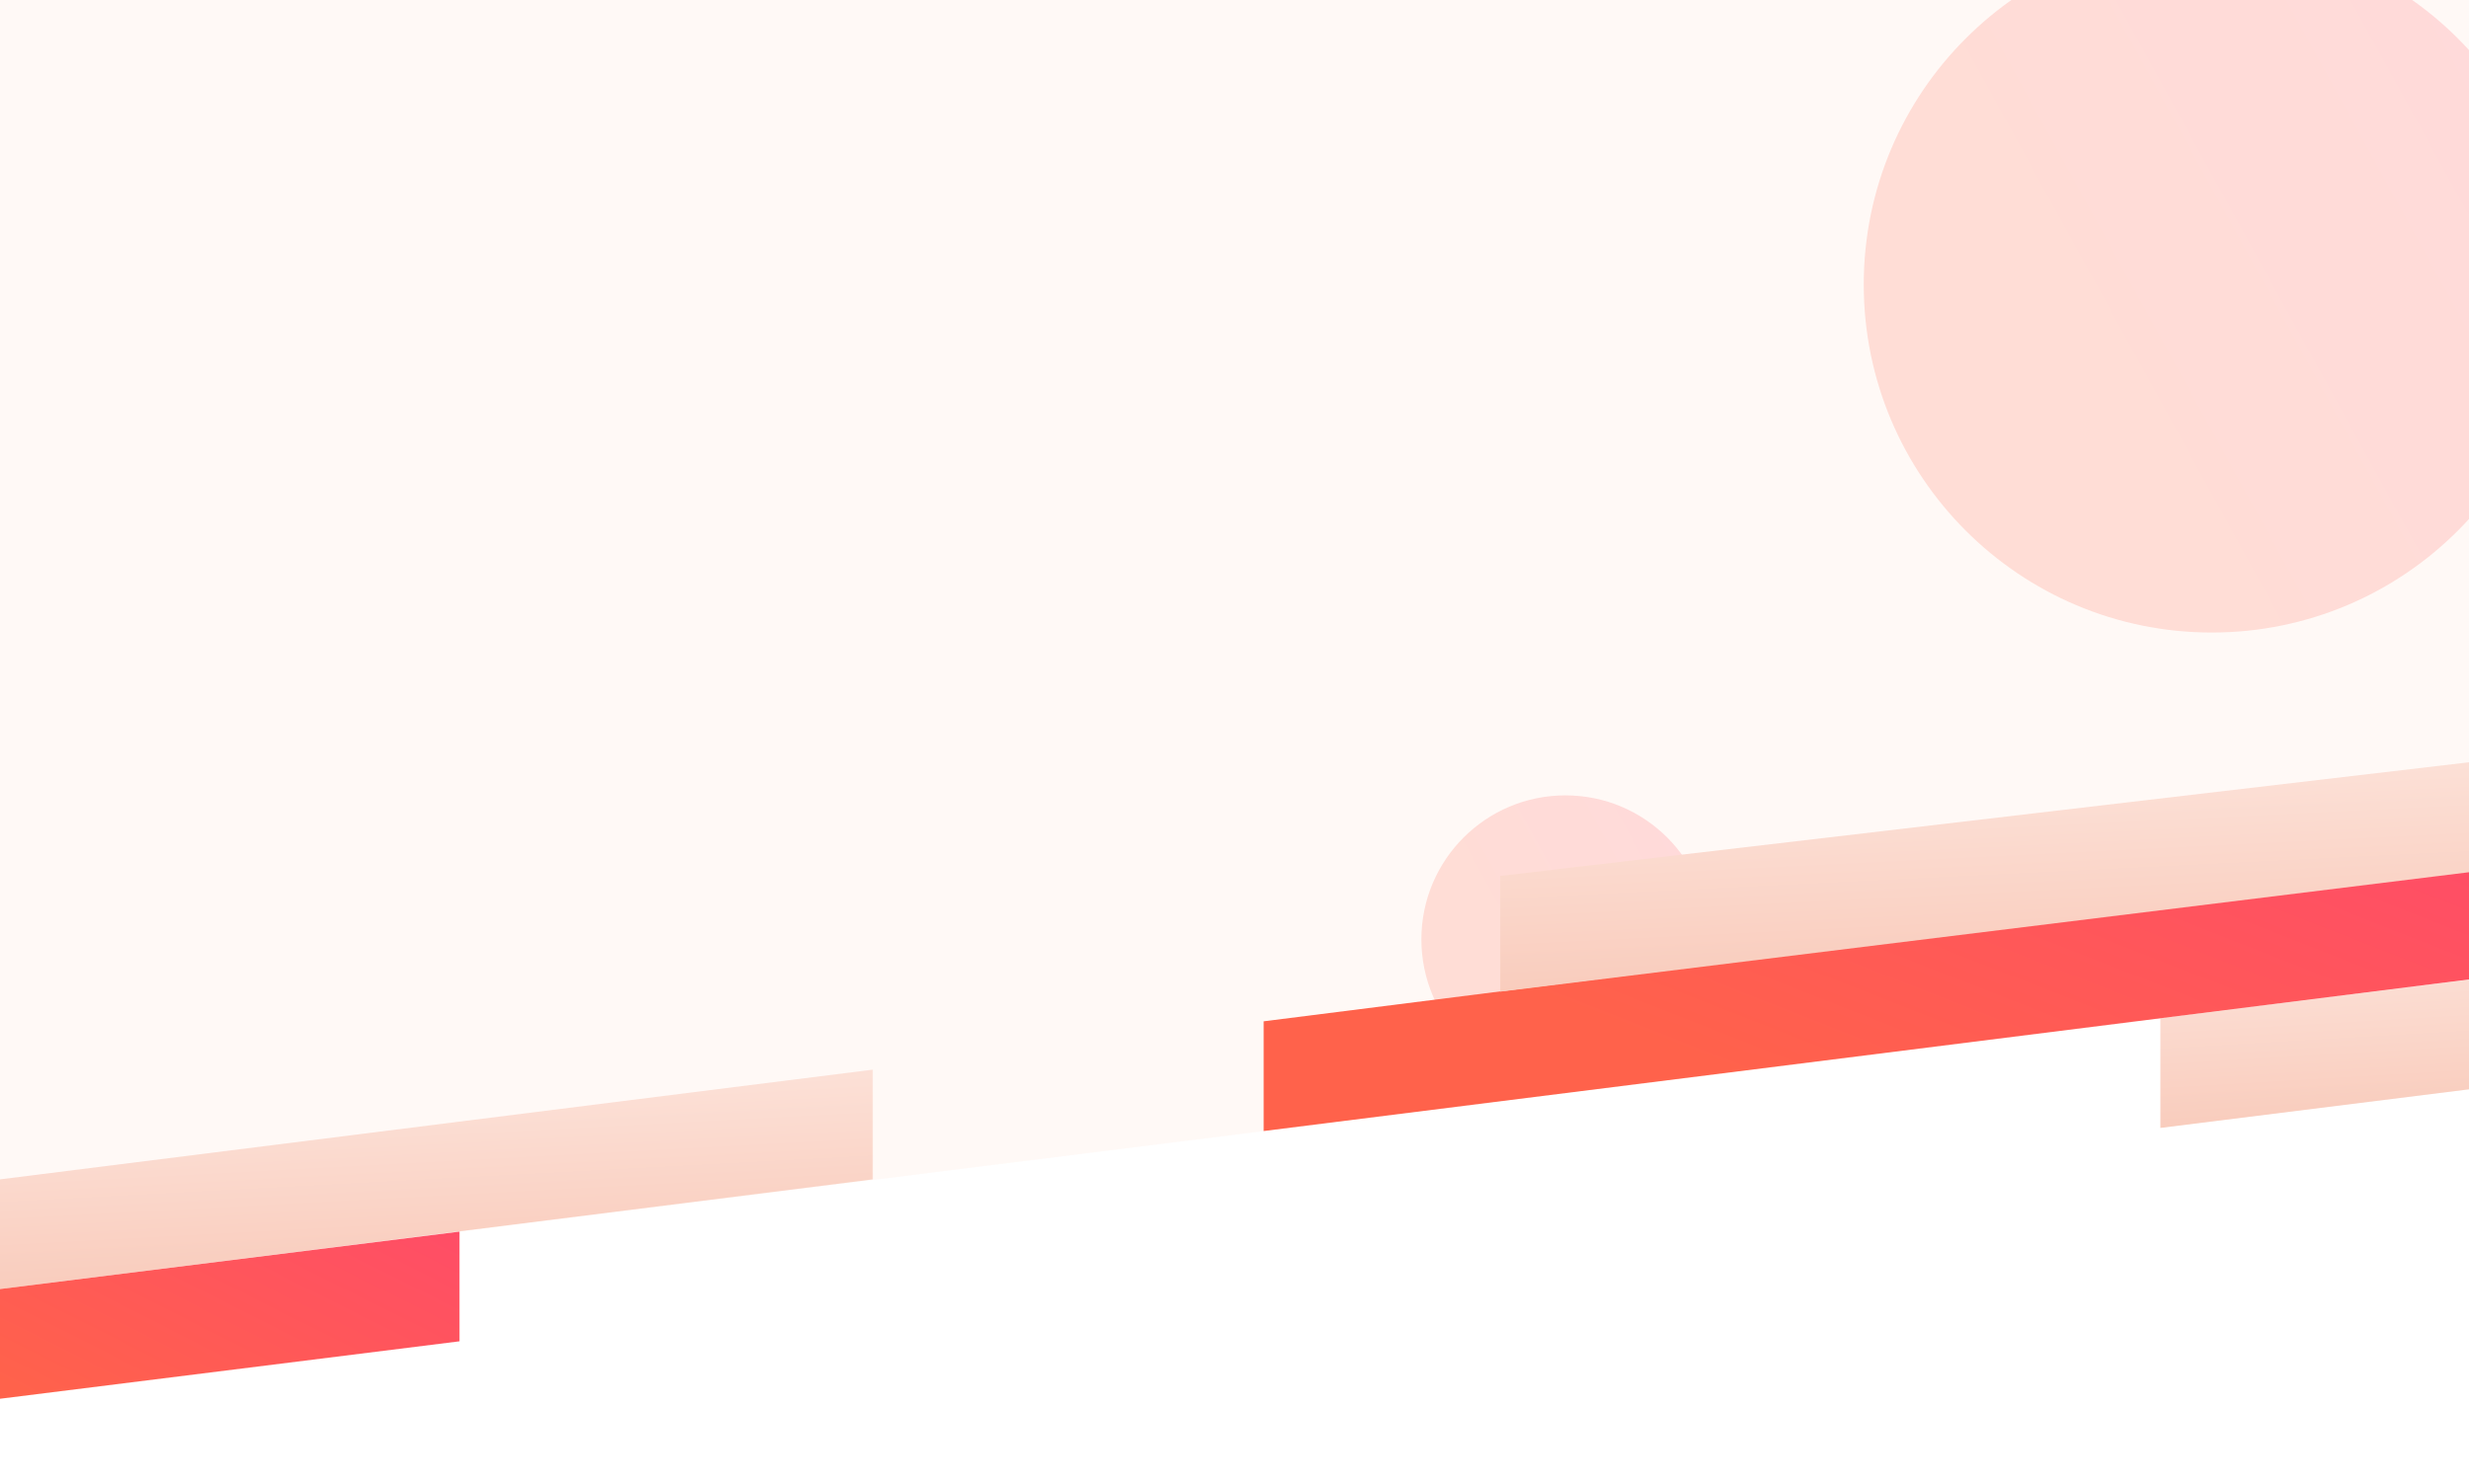 <svg width="1440" height="866" viewBox="0 0 1440 866" fill="none" xmlns="http://www.w3.org/2000/svg">
<g clip-path="url(#clip0_1_3691)">
<circle opacity="0.6" cx="1290" cy="166" r="203" fill="url(#paint0_linear_1_3691)"/>
<circle opacity="0.6" cx="913" cy="548" r="84" fill="url(#paint1_linear_1_3691)"/>
<g filter="url(#filter0_b_1_3691)">
<path d="M0 0H1440V572L0 752V0Z" fill="#FFF7F2" fill-opacity="0.7"/>
</g>
<path d="M1260 594.005L1680 541.488V605.488L1260 658.005V594.005Z" fill="url(#paint2_linear_1_3691)"/>
<path d="M737 595.808L1455 505V569.5L737 659.808V595.808Z" fill="url(#paint3_linear_1_3691)"/>
<path d="M875 511L1463 442V506L875 578.5V511Z" fill="url(#paint4_linear_1_3691)"/>
<path d="M0 688.016L509 624.016V688.016L0 752.016V688.016Z" fill="url(#paint5_linear_1_3691)"/>
<path d="M-152 771.005L268 718.488V782.488L-152 835.005V771.005Z" fill="url(#paint6_linear_1_3691)"/>
</g>
<defs>
<filter id="filter0_b_1_3691" x="-100" y="-100" width="1640" height="952" filterUnits="userSpaceOnUse" color-interpolation-filters="sRGB">
<feFlood flood-opacity="0" result="BackgroundImageFix"/>
<feGaussianBlur in="BackgroundImage" stdDeviation="50"/>
<feComposite in2="SourceAlpha" operator="in" result="effect1_backgroundBlur_1_3691"/>
<feBlend mode="normal" in="SourceGraphic" in2="effect1_backgroundBlur_1_3691" result="shape"/>
</filter>
<linearGradient id="paint0_linear_1_3691" x1="1640.44" y1="-1331.13" x2="653.274" y2="-787.739" gradientUnits="userSpaceOnUse">
<stop offset="0.25" stop-color="#FF3389"/>
<stop offset="1" stop-color="#FF624B"/>
</linearGradient>
<linearGradient id="paint1_linear_1_3691" x1="1058.01" y1="-71.5" x2="649.527" y2="153.349" gradientUnits="userSpaceOnUse">
<stop offset="0.25" stop-color="#FF3389"/>
<stop offset="1" stop-color="#FF624B"/>
</linearGradient>
<linearGradient id="paint2_linear_1_3691" x1="1260" y1="540.838" x2="1268.34" y2="682.267" gradientUnits="userSpaceOnUse">
<stop stop-color="#FDE6DE"/>
<stop offset="1" stop-color="#F8C7B6"/>
</linearGradient>
<linearGradient id="paint3_linear_1_3691" x1="1715.75" y1="11.549" x2="1413.16" y2="784.041" gradientUnits="userSpaceOnUse">
<stop offset="0.25" stop-color="#FF3389"/>
<stop offset="1" stop-color="#FF624B"/>
</linearGradient>
<linearGradient id="paint4_linear_1_3691" x1="875" y1="441.238" x2="883.18" y2="607.096" gradientUnits="userSpaceOnUse">
<stop stop-color="#FDE6DE"/>
<stop offset="1" stop-color="#F8C7B6"/>
</linearGradient>
<linearGradient id="paint5_linear_1_3691" x1="3.05864e-06" y1="623.301" x2="8.306" y2="778.765" gradientUnits="userSpaceOnUse">
<stop stop-color="#FDE6DE"/>
<stop offset="1" stop-color="#F8C7B6"/>
</linearGradient>
<linearGradient id="paint6_linear_1_3691" x1="420.526" y1="347.09" x2="150.999" y2="881.876" gradientUnits="userSpaceOnUse">
<stop offset="0.25" stop-color="#FF3389"/>
<stop offset="1" stop-color="#FF624B"/>
</linearGradient>
<clipPath id="clip0_1_3691">
<rect width="1440" height="866" fill="white"/>
</clipPath>
</defs>
</svg>
